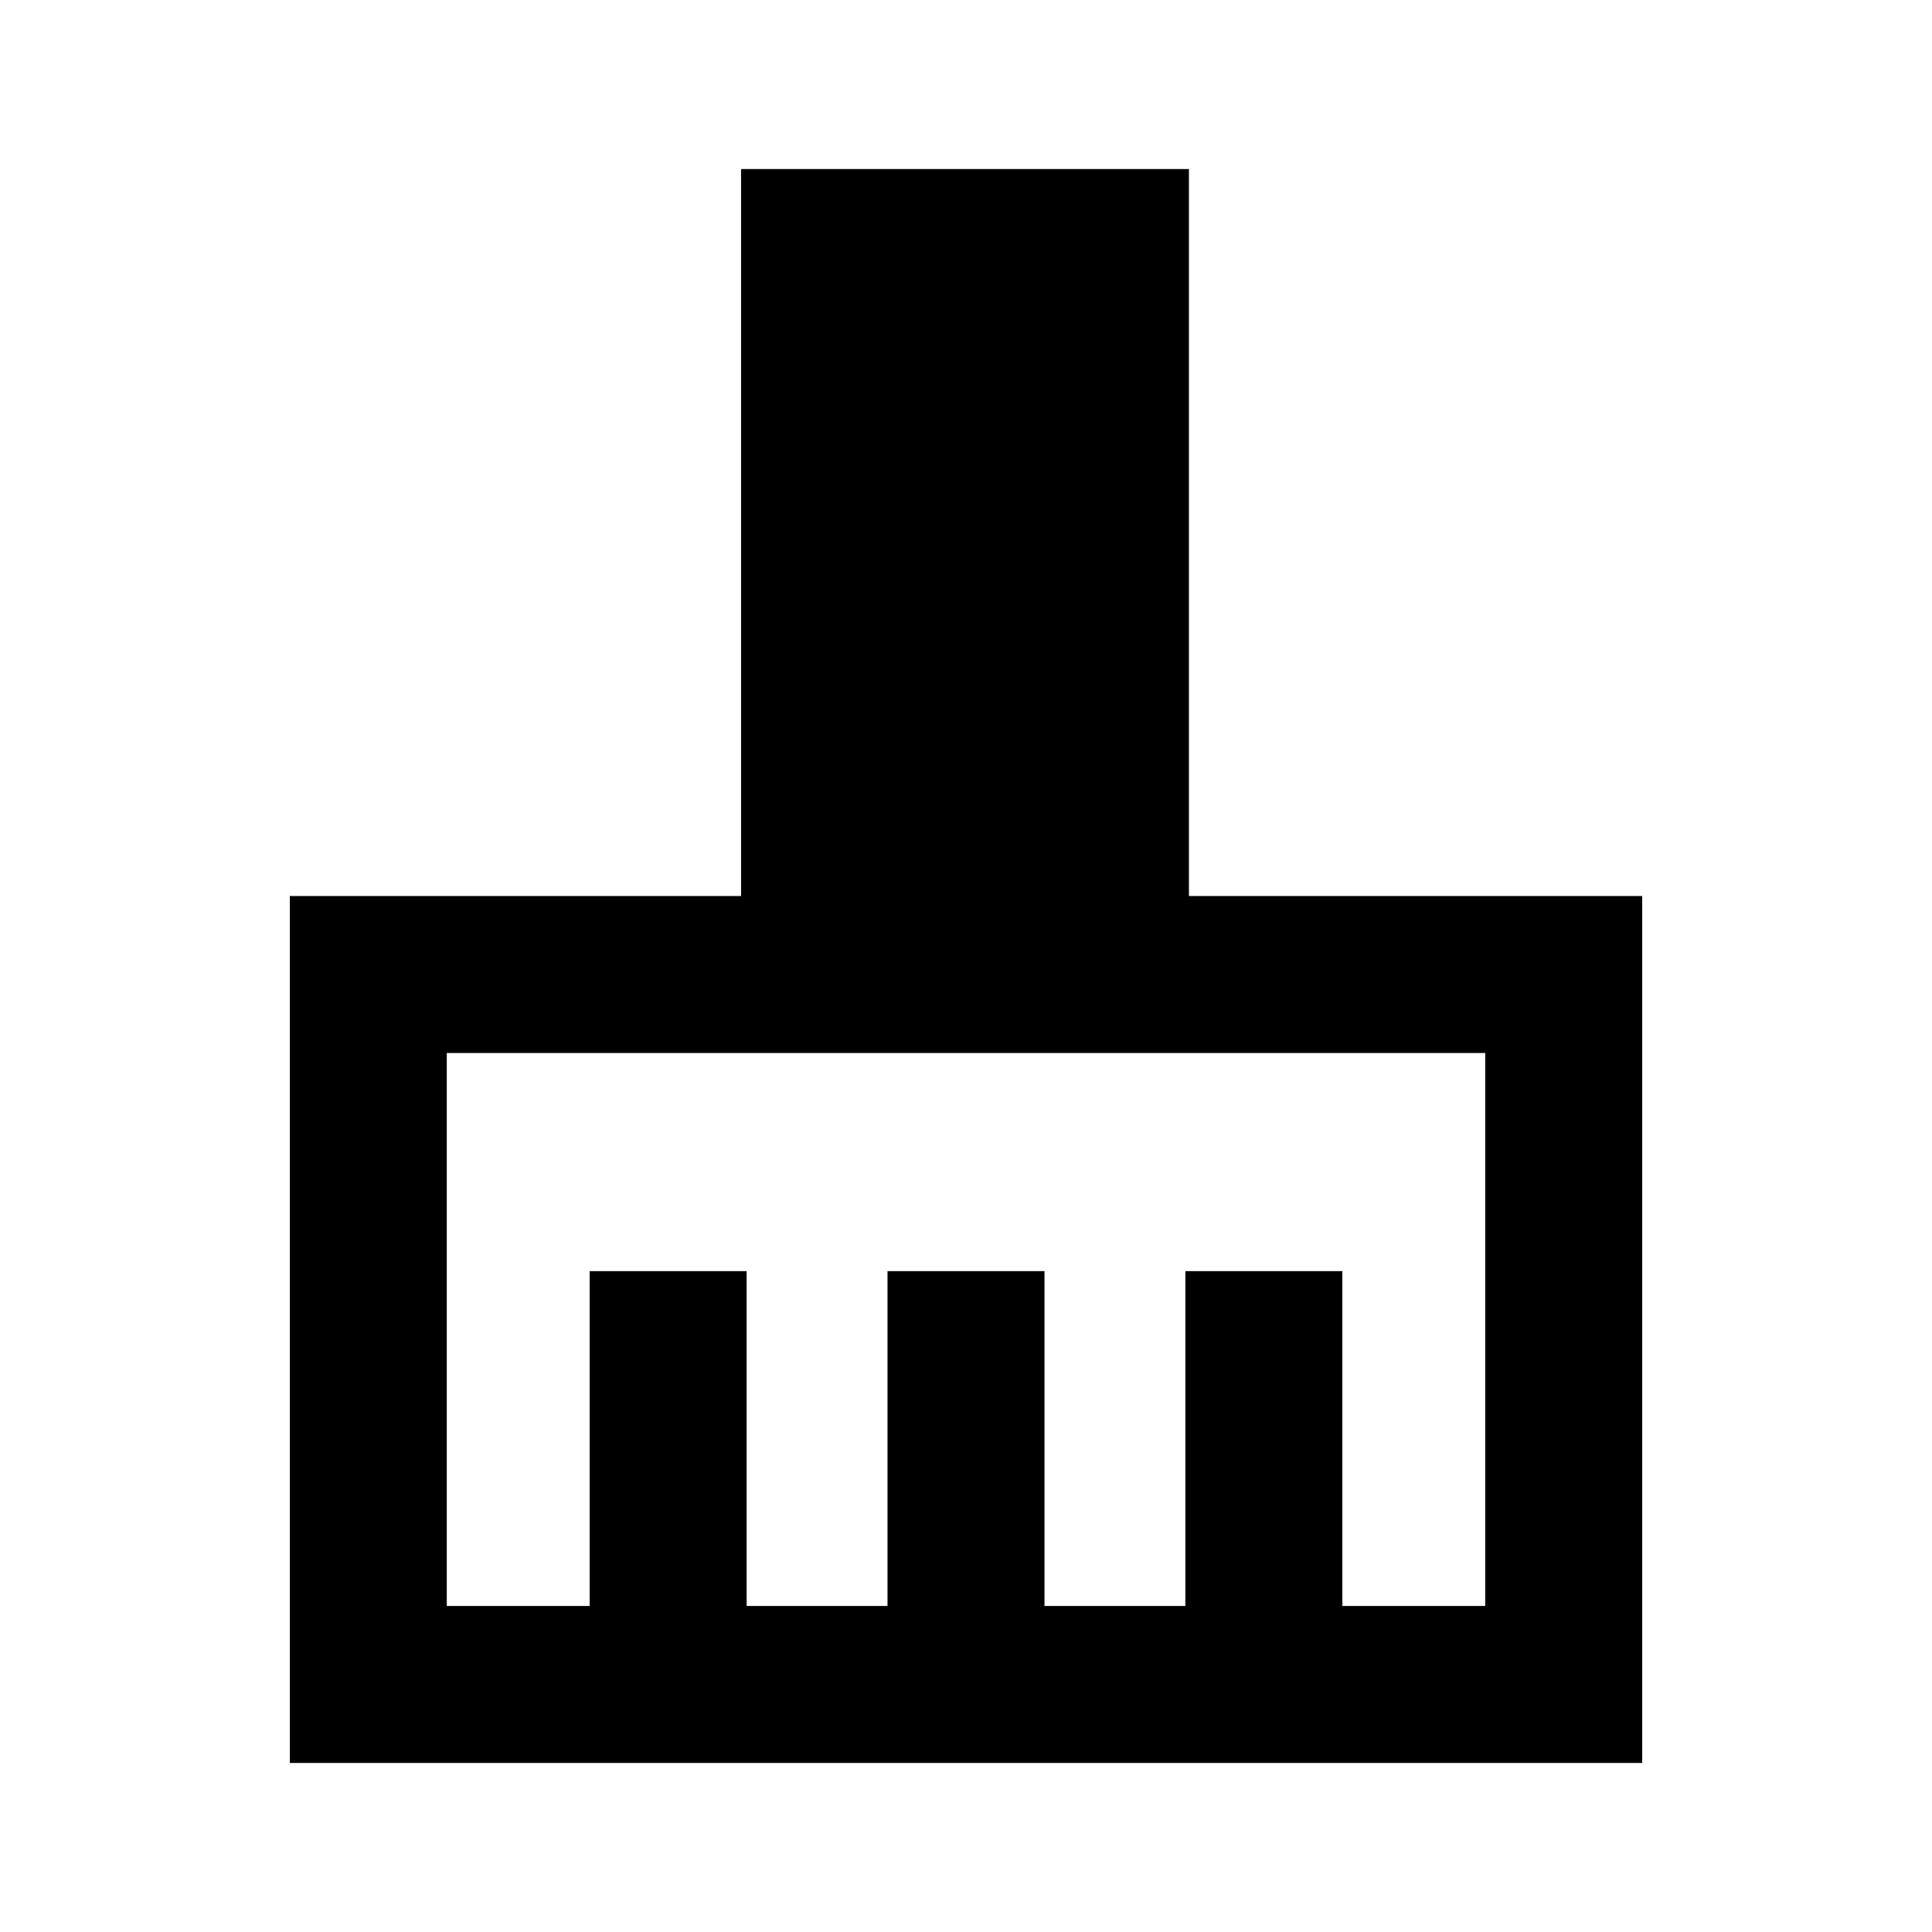 <svg xmlns="http://www.w3.org/2000/svg" height="20" viewBox="0 -960 960 960" width="20"><path d="M144-84v-430.77h224.23V-876h222.54v361.23H816V-84H144Zm78-78h71v-166.38h78V-162h70v-166.38h78V-162h70v-166.38h78V-162h71v-274.77H222V-162Z"/></svg>